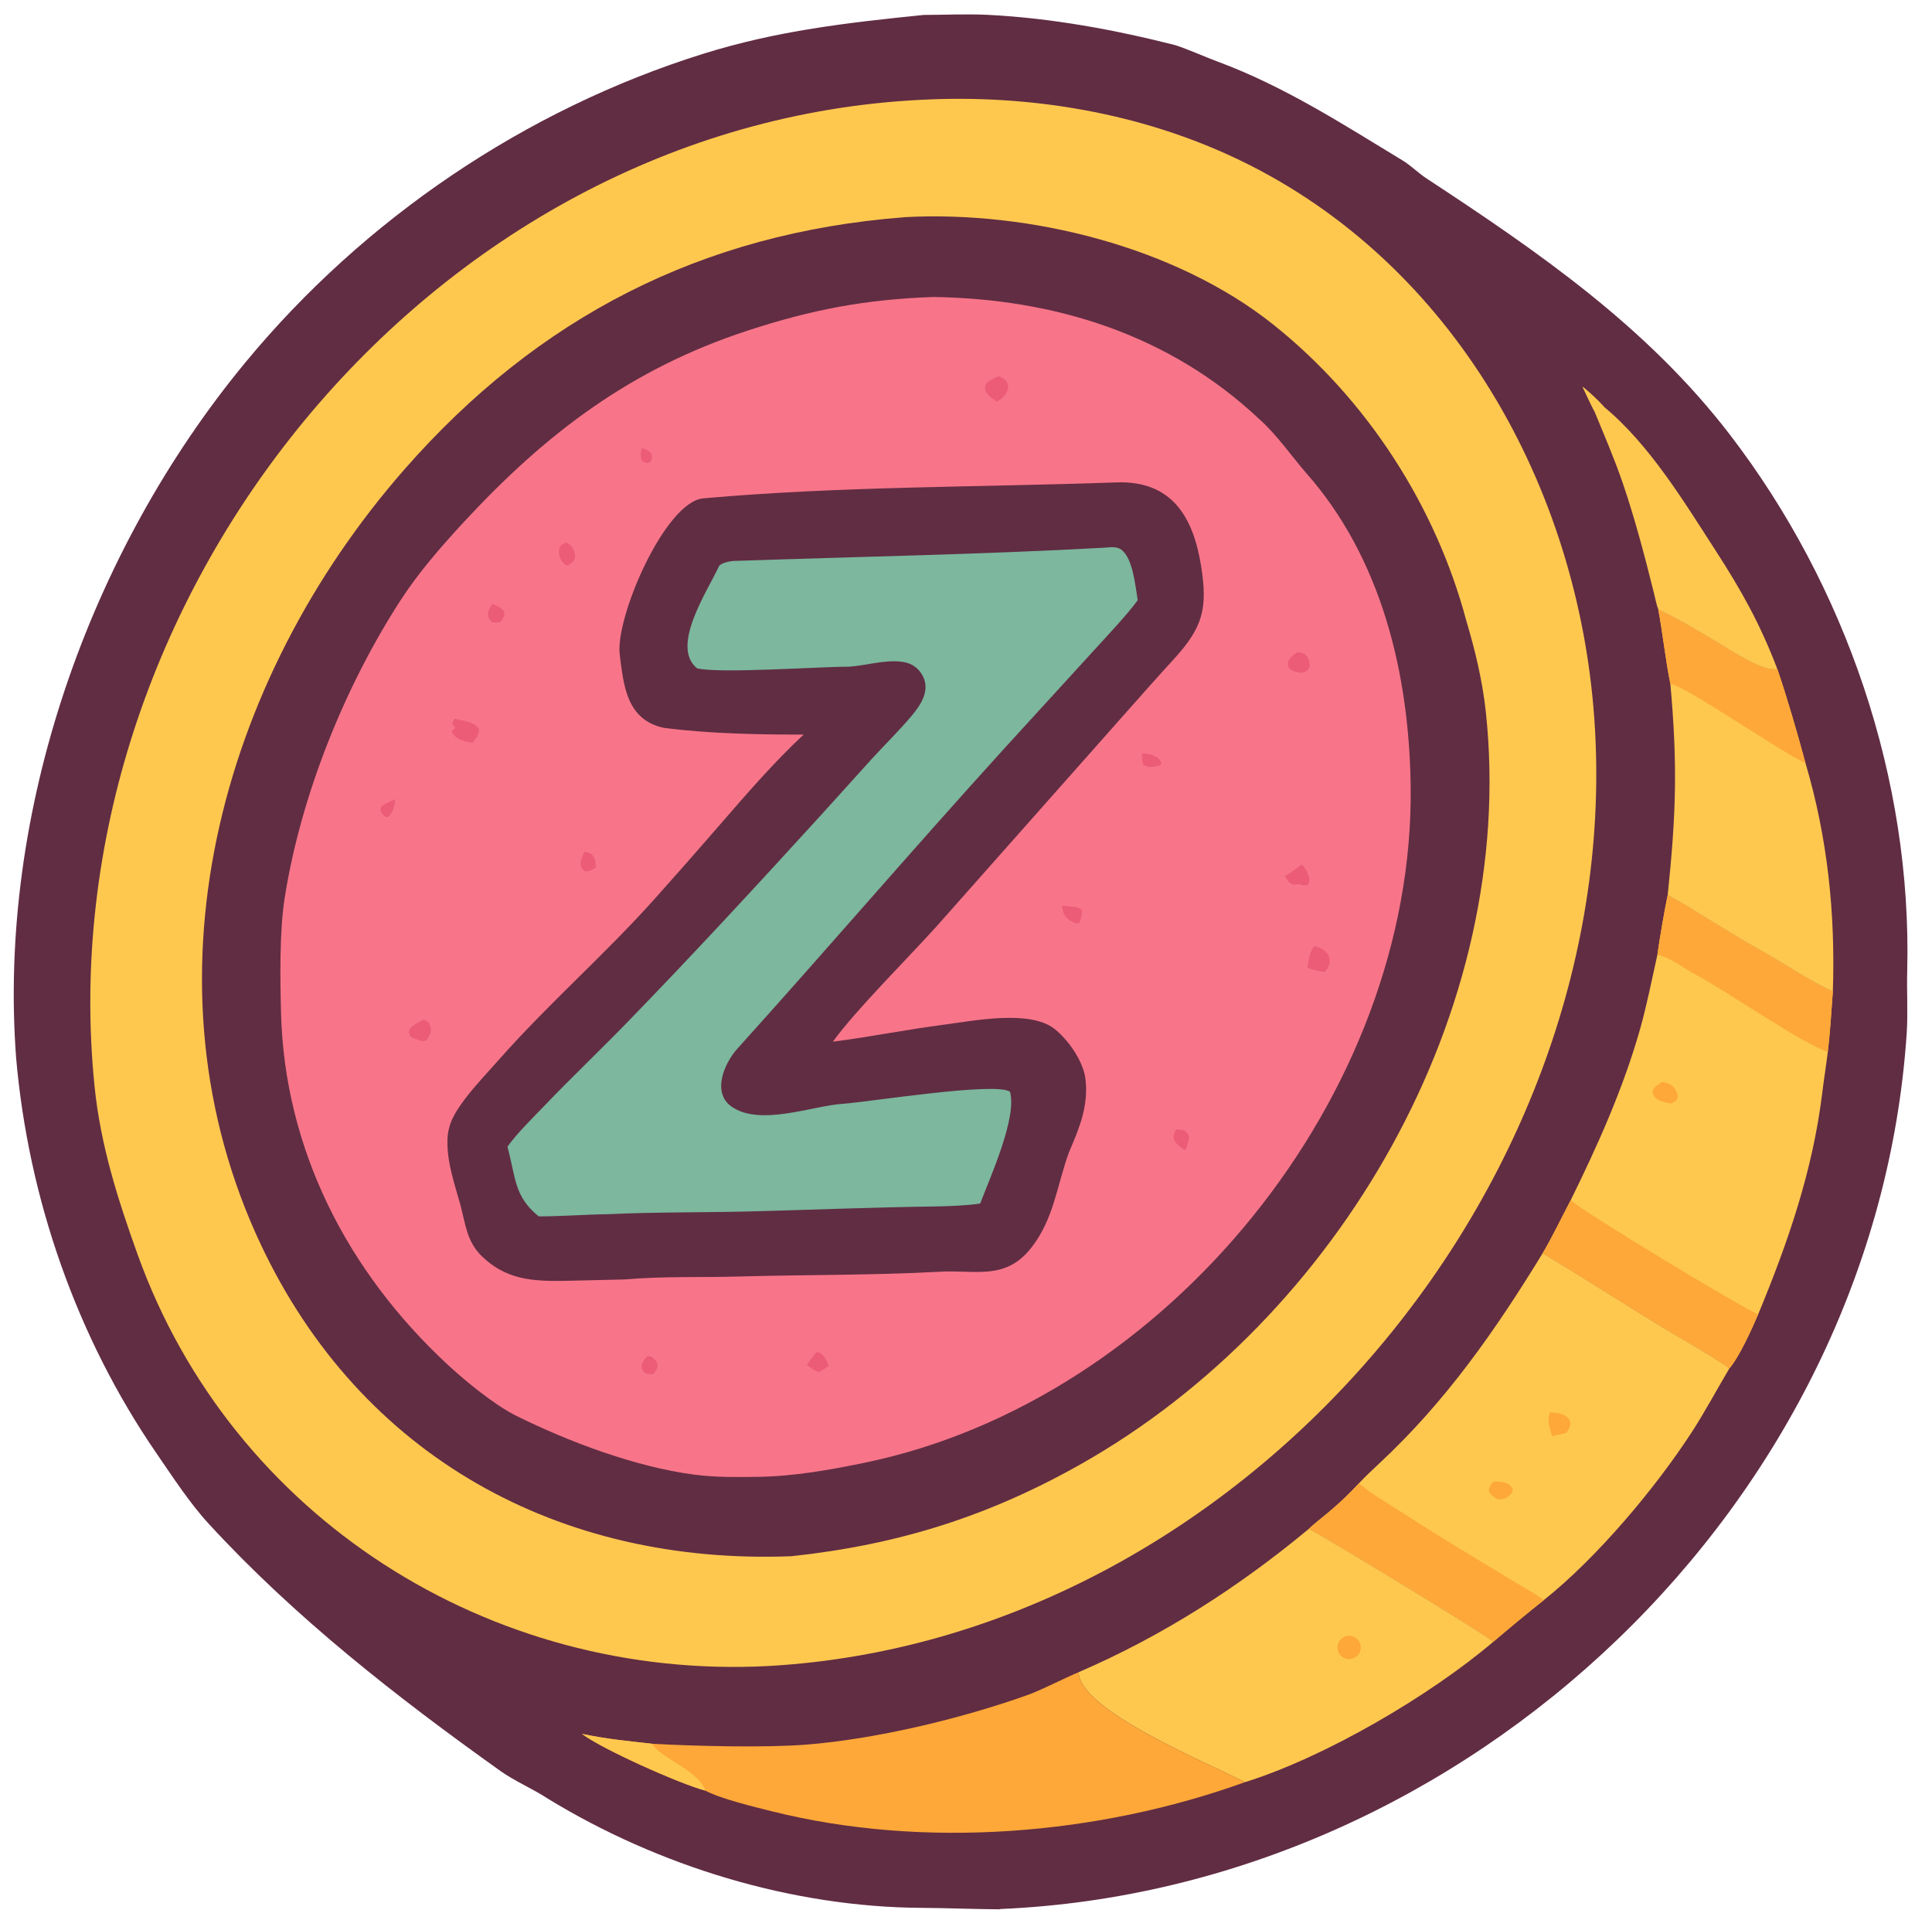 <?xml version="1.0" encoding="utf-8" ?><svg xmlns="http://www.w3.org/2000/svg" xmlns:xlink="http://www.w3.org/1999/xlink" width="740" height="738" viewBox="0 0 740 738"><clipPath id="cl_3"><rect width="740" height="738"/></clipPath><g clip-path="url(#cl_3)"><path fill="#612D43" transform="translate(-127 -138)" d="M480.813 143.72C488.749 143.699 497.621 143.284 505.582 143.693C529.767 144.937 553.715 149.336 577.154 155.283C582.634 157.082 588.094 159.625 593.479 161.623C619.118 171.137 641.536 185.698 664.751 199.765C667.707 201.711 670.475 204.417 673.409 206.344C716.419 234.586 757.882 263.157 789.575 304.433C834.04 362.341 859.336 436.393 857.509 509.597C857.29 517.31 857.82 526.073 857.315 533.658C845.339 713.435 689.372 861.363 510.255 869.039C510.072 869.077 509.89 869.116 509.707 869.154C499.841 869.096 489.95 868.656 480.082 868.601C430.336 868.327 379.116 852.649 336.766 826.734C331.144 823.051 324.04 820.015 318.619 816.148C278.809 787.755 240.048 757.529 206.86 721.429C199.696 713.636 192.935 703.268 186.956 694.57C156.342 650.033 137.912 597.054 133.187 543.265C126.045 448.866 161.046 349.357 220.971 276.806C266.414 221.789 328.193 179.939 396.171 158.653C424.639 149.739 451.538 146.692 480.813 143.72Z"/><path fill="#FEC84F" transform="translate(-127 -138)" d="M479.832 176.219C521.501 174.052 564.218 181.219 601.795 199.315C683.821 238.815 731.484 324.763 737.674 413.417C750.18 592.537 601.511 765.675 421.625 775.968L421.152 775.993C314.606 781.55 215.877 719.092 179.705 618.383C172.039 597.04 165.459 576.396 163.184 553.704C144.595 368.271 290.979 185.537 479.832 176.219Z"/><path fill="#612D43" transform="translate(-127 -138)" d="M473.163 221.205C473.323 221.186 473.482 221.167 473.641 221.148C521.302 218.633 577.312 232.453 614.812 262.385C650.622 290.968 676.912 331.761 688.628 375.684C692.076 387.264 694.869 398.92 696.141 410.931C708.241 525.189 639.787 642.838 541.049 698.646C505.765 718.589 471.039 729.582 430.124 733.943C341.2 737.404 265.286 695.827 227.008 614.811C179.491 514.241 211.023 398.687 281.834 317.832C333.01 259.396 395.889 227.188 473.163 221.205Z"/><path fill="#F87589" transform="translate(-127 -138)" d="M484.589 251.729C530.79 252.427 574.584 265.952 609.039 298.228C616.075 304.438 621.3 312.228 627.345 319.2C656.247 351.918 666.758 396.176 667.316 439.088C668.853 557.346 573.819 674.239 458.184 698.136C444.732 700.916 431.214 703.328 417.434 703.542C409.254 703.637 401.28 703.788 392.912 702.699C370.595 699.793 344.748 690.129 324.648 680.12C316.257 675.941 304.961 666.617 298.345 660.473C260.173 625.023 235.947 578.26 234.629 525.635C234.308 512.827 234.014 494.625 236.058 481.707C242.251 442.586 259.013 400.916 280.503 367.755C287.331 357.219 296.034 347.248 304.341 338.254C335.995 303.987 368.613 279.237 413.309 264.618C437.823 256.6 458.43 252.62 484.589 251.729Z"/><path fill="#612D43" transform="translate(-127 -138)" d="M554.883 322.724C575.849 322.095 584.066 335.968 587.041 354.727C589.599 370.863 587.867 378.109 576.59 390.426C570.674 396.886 564.34 404.033 558.476 410.652L485.7 492.778C474.599 505.087 455.036 524.482 446.006 536.906C460.343 535.081 474.109 532.254 488.731 530.369C499.826 528.939 521.428 524.521 530.93 532.032C536.268 536.252 541.958 544.488 542.756 551.183C543.991 561.553 540.42 569.931 536.443 579.262C531.806 591.939 530.681 604.892 521.89 615.965C511.863 628.594 500.34 624.113 486.364 625.028C460.838 626.414 435.213 626.101 409.67 626.836C395.51 627.243 380.442 626.691 366.375 627.949L343.175 628.501C330.887 628.699 320.722 628.024 311.461 618.971C305.715 613.354 305.295 606.563 303.314 599.312C301.068 591.162 298.209 583.279 298.376 574.705C298.502 568.217 301.345 563.867 305.086 558.851C309.084 553.557 313.726 548.736 318.119 543.767C337.138 522.253 358.807 503.423 377.933 482.01C386.078 472.891 394.044 463.856 402.048 454.62C412.377 442.702 423.268 430.042 434.816 419.3C417.38 419.322 398.65 418.966 381.358 416.744C366.732 413.679 365.853 399.969 364.381 388.761C362.525 374.637 381.67 330.15 396.382 328.837C448.616 324.173 502.243 324.598 554.883 322.724Z"/><path fill="#7CB79E" transform="translate(-127 -138)" d="M550.303 347.72C552.458 347.537 554.828 347.166 556.635 348.596C560.947 352.009 561.86 362.368 562.767 367.815C559.51 372.562 550.374 382.226 546.223 386.817L511.404 424.914C476.999 462.757 443.66 501.652 409.391 539.629C404.522 545.024 399.505 556.354 407.206 561.771C418.086 569.424 438.272 561.441 449.682 560.705C459.065 560.101 508.862 552.102 513.873 556.112C516.586 566.037 506.313 588.678 502.431 598.893C497.098 599.667 490.171 599.938 484.734 600.01C461.181 600.32 437.63 601.309 414.094 601.906C396.102 602.362 378.079 602.109 360.099 602.961C351.228 603.072 342.242 603.808 333.342 603.802C323.842 596.121 324.609 589.064 321.363 577.135C324.74 572.247 331.524 565.618 335.852 561.1C346.022 550.482 356.798 540.253 367.047 529.704C392.023 503.994 416.384 477.63 440.535 451.148C447.186 443.855 453.75 436.531 460.368 429.21C465.68 423.373 471.253 417.996 476.332 411.93C480.007 407.541 483.534 401.899 480.093 396.229C478.274 393.23 475.488 391.729 472.097 391.374C465.44 390.676 458.754 392.858 452.13 393.313C441.027 393.254 402.965 396.031 394.008 393.938C383.596 385.576 398.125 364.152 402.335 354.918C402.936 353.602 406.647 352.862 408.1 352.812C455.422 351.173 503.039 350.337 550.303 347.72Z"/><path fill="#EC5C77" transform="translate(-127 -138)" d="M301.175 413.214C304.5 414.125 309.277 414.356 310.559 417.515C310.354 419.57 309.319 420.674 308.133 422.412C305.183 422.111 300.965 421.116 300.046 417.964C300.938 417.061 300.456 417.482 301.495 416.704C300.602 415.918 300.595 416.002 300.222 414.889L301.175 413.214Z"/><path fill="#EC5C77" transform="translate(-127 -138)" d="M630.323 500.377C636.041 501.339 638.325 506.208 634.344 510.228C631.518 509.763 630.438 509.495 627.719 508.592C628.384 505.279 628.369 503.251 630.323 500.377Z"/><path fill="#EC5C77" transform="translate(-127 -138)" d="M509.421 282.06C515.476 283.939 513.4 289.51 508.764 291.803C506.24 289.91 503.765 288.752 504.363 285.411C505.722 283.593 507.343 283.076 509.421 282.06Z"/><path fill="#EC5C77" transform="translate(-127 -138)" d="M623.737 387.794C627.237 387.544 628.94 390.288 628.56 393.547C627.336 395.356 627.828 394.771 625.465 395.709C622.533 395.089 620.178 395.005 620.269 391.526C621.261 389.461 621.84 389.242 623.737 387.794Z"/><path fill="#EC5C77" transform="translate(-127 -138)" d="M289.308 528.429L291.11 529.405C291.924 530.664 292.348 532.653 291.755 533.987C290.203 537.475 289.117 536.96 286.653 536.048C285.246 535.664 285.328 535.667 284.138 534.802C283.423 532.864 283.419 533.785 283.937 531.951C285.396 530.224 287.268 529.496 289.308 528.429Z"/><path fill="#EC5C77" transform="translate(-127 -138)" d="M625.568 469.031C627.281 470.486 629.667 474.779 627.871 476.915C626.318 477.223 626.003 476.986 624.473 476.564L622.253 476.778C620.314 475.863 620.564 475.53 619.122 473.484C621.804 471.848 623.07 471.013 625.568 469.031Z"/><path fill="#EC5C77" transform="translate(-127 -138)" d="M343.953 345.718C346.075 346.757 347.736 349.3 347.2 351.674C346.832 353.3 345.624 353.715 344.362 354.595C341.852 353.81 340.71 350.493 341.21 348.09C341.532 346.539 342.681 346.374 343.953 345.718Z"/><path fill="#EC5C77" transform="translate(-127 -138)" d="M439.673 655.762L441.203 656.077C442.963 657.336 443.546 659.095 444.538 661.093L440.742 663.403C438.962 663.024 437.499 661.756 435.983 660.674L439.673 655.762Z"/><path fill="#EC5C77" transform="translate(-127 -138)" d="M533.816 484.819C535.878 485.144 539.776 485.067 541.157 486.194C541.761 487.854 540.997 489.635 540.502 491.42L539.003 491.569C535.698 490.225 533.975 488.528 533.816 484.819Z"/><path fill="#EC5C77" transform="translate(-127 -138)" d="M315.54 369.19C317.225 369.997 319.041 370.629 320.104 372.096C320.324 374.282 320.125 373.775 318.872 376.114C317.285 376.496 317.167 376.641 315.535 376.31C312.911 374.023 313.882 371.798 315.54 369.19Z"/><path fill="#EC5C77" transform="translate(-127 -138)" d="M350.908 464.16C352.475 464.409 352.408 464.45 353.814 465.237C355.237 467.332 355.124 467.59 355.218 470.238L354.174 470.887C352.672 471.529 352.452 471.788 350.829 471.617C348.317 469.482 349.558 466.692 350.908 464.16Z"/><path fill="#EC5C77" transform="translate(-127 -138)" d="M577.548 570.459C580.089 570.724 580.936 570.499 582.35 572.726C582.575 574.778 581.722 576.51 581.023 578.516C577.827 576.551 574.915 574.224 577.548 570.459Z"/><path fill="#EC5C77" transform="translate(-127 -138)" d="M374.988 657.227L376.683 657.584C379.515 659.93 379.438 661.483 377.314 664.181C375.664 664.212 375.392 664.337 373.841 663.727C371.69 661.072 373.041 659.517 374.988 657.227Z"/><path fill="#EC5C77" transform="translate(-127 -138)" d="M564.454 426.539C567.137 426.38 571.715 427.675 571.834 430.701L570.921 431.324C568.399 431.621 566.665 432.323 564.712 430.664C564.592 429.076 564.289 428.132 564.454 426.539Z"/><path fill="#EC5C77" transform="translate(-127 -138)" d="M278.394 444.038C278.304 446.453 277.421 449.485 275.487 450.989L274.457 450.717C272.861 448.94 272.795 449.273 272.739 447.373C273.785 445.823 276.56 444.873 278.394 444.038Z"/><path fill="#EC5C77" transform="translate(-127 -138)" d="M372.788 309.595C374.552 310.113 375.378 310.348 376.53 311.777C376.929 313.875 376.967 312.817 376.063 315.032C374.295 315.533 374.107 315.387 372.803 314.362C372.101 312.291 372.359 311.844 372.788 309.595Z"/><path fill="#FEC84F" transform="translate(-127 -138)" d="M717.861 617.93C733.237 627.04 748.635 637.099 763.981 646.407C769.598 649.813 784.806 658.416 789.384 662.025C784.814 669.745 779.938 678.774 775.184 686.119C761.139 707.821 738.559 734.649 718.362 750.707C711.673 756.033 705.464 761.147 698.972 766.71C697.069 764.578 633.529 725.995 628.311 723.47C629.617 722.144 634.238 718.465 635.877 717.092C640.472 713.242 643.458 710.332 647.509 706.019C649.852 703.495 652.838 700.696 655.367 698.34C680.825 674.636 699.797 647.462 717.861 617.93Z"/><path fill="#FDA838" transform="translate(-127 -138)" d="M628.311 723.47C629.617 722.144 634.238 718.465 635.877 717.092C640.472 713.242 643.458 710.332 647.509 706.019C652.359 710.157 658.855 713.855 664.247 717.342C678.726 726.705 693.542 735.576 708.31 744.472C711.707 746.518 715.119 748.409 718.362 750.707C711.673 756.033 705.464 761.147 698.972 766.71C697.069 764.578 633.529 725.995 628.311 723.47Z"/><path fill="#FDA838" transform="translate(-127 -138)" d="M720.663 678.883C725.785 678.703 731.204 681.298 726.89 686.719L721.548 687.991C720.498 684.439 719.455 682.37 720.663 678.883Z"/><path fill="#FDA838" transform="translate(-127 -138)" d="M699.039 705.348C702.031 705.333 704.856 705.377 706.454 708.192C706.043 710.269 705.996 709.749 704.174 711.553C702.501 712.202 701.263 712.668 699.716 711.624C696.01 709.127 697.173 707.604 699.039 705.348Z"/><path fill="#FEC84F" transform="translate(-127 -138)" d="M765.78 480.677C767.725 481.954 771.272 483.758 773.606 485.206C783.128 491.116 792.719 497.039 802.477 502.551C811.032 507.385 820.171 513.603 829.027 517.654C828.462 525.2 827.981 533.309 827.093 540.777C826.455 546.031 825.603 551.263 824.965 556.496C821.332 586.256 811.892 613.658 800.436 641.27C798.045 646.794 793.26 657.509 789.384 662.025C784.806 658.416 769.598 649.813 763.981 646.407C748.635 637.099 733.237 627.04 717.861 617.93C721.096 612.618 725.554 603.41 728.602 597.633C738.991 576.54 748.7 554.912 755.141 532.24C757.695 523.249 759.786 512.807 761.819 503.597C762.578 498.012 764.634 486.093 765.78 480.677Z"/><path fill="#FDA838" transform="translate(-127 -138)" d="M717.861 617.93C721.096 612.618 725.554 603.41 728.602 597.633C734.125 602.496 795.57 639.691 800.436 641.27C798.045 646.794 793.26 657.509 789.384 662.025C784.806 658.416 769.598 649.813 763.981 646.407C748.635 637.099 733.237 627.04 717.861 617.93Z"/><path fill="#FDA838" transform="translate(-127 -138)" d="M765.78 480.677C767.725 481.954 771.272 483.758 773.606 485.206C783.128 491.116 792.719 497.039 802.477 502.551C811.032 507.385 820.171 513.603 829.027 517.654C828.462 525.2 827.981 533.309 827.093 540.777C818.425 538.388 786.422 516.313 776.411 511.188C772.131 508.997 767.176 504.794 761.819 503.597C762.578 498.012 764.634 486.093 765.78 480.677Z"/><path fill="#FDA838" transform="translate(-127 -138)" d="M763.468 552.417C766.86 552.402 769.732 555.025 769.572 558.5C768.537 560.167 768.934 559.628 766.886 560.59C763.888 559.885 760.221 559.39 759.939 555.809C760.703 554.027 761.846 553.524 763.468 552.417Z"/><path fill="#FEC84F" transform="translate(-127 -138)" d="M628.311 723.47C633.529 725.995 697.069 764.578 698.972 766.71C674.624 787.416 634.435 810.945 603.82 820.475C590.689 813.487 540.397 793.181 540.147 778.348C572.301 764.47 601.372 745.827 628.311 723.47Z"/><path fill="#FDA838" transform="translate(-127 -138)" d="M642.123 764.699C644.361 763.827 646.888 764.878 647.849 767.08C648.81 769.281 647.861 771.848 645.7 772.897C644.222 773.613 642.471 773.463 641.137 772.506C639.803 771.549 639.1 769.938 639.306 768.309C639.512 766.68 640.593 765.294 642.123 764.699Z"/><path fill="#FDA838" transform="translate(-127 -138)" d="M376.743 805.753C392.59 806.648 419.728 807.337 435.559 806.11C462.441 804.026 495.466 796.089 520.853 786.995C525.604 785.293 534.648 780.663 540.147 778.348C540.397 793.181 590.689 813.487 603.82 820.475C547.529 840.762 481.042 846.199 422.682 831.631C416.29 830.035 402.88 826.795 397.197 823.719C387.34 821.095 357.569 807.8 349.918 801.97C359.14 803.927 367.379 804.711 376.743 805.753Z"/><path fill="#FEC84F" transform="translate(-127 -138)" d="M397.197 823.719C387.34 821.095 357.569 807.8 349.918 801.97C359.14 803.927 367.379 804.711 376.743 805.753C379.592 811 394.039 815.769 397.021 823.254L397.197 823.719Z"/><path fill="#FEC84F" transform="translate(-127 -138)" d="M762.169 371.404C770.572 375.344 777.787 379.8 785.732 384.515C790.884 387.572 802.088 395.186 807.782 394.253C811.76 405.979 815.29 418.281 818.552 430.241C827.037 458.921 830.017 487.842 829.027 517.654C820.171 513.603 811.032 507.385 802.477 502.551C792.719 497.039 783.128 491.116 773.606 485.206C771.272 483.758 767.725 481.954 765.78 480.677C769.004 449.54 769.569 430.994 766.794 399.887C765.053 391.538 763.866 380.512 762.169 371.404Z"/><path fill="#FDA838" transform="translate(-127 -138)" d="M762.169 371.404C770.572 375.344 777.787 379.8 785.732 384.515C790.884 387.572 802.088 395.186 807.782 394.253C811.76 405.979 815.29 418.281 818.552 430.241C809.372 426.125 772.483 400.59 766.794 399.887C765.053 391.538 763.866 380.512 762.169 371.404Z"/><path fill="#FEC84F" transform="translate(-127 -138)" d="M733.168 286.088C736.45 288.78 738.622 290.827 741.49 293.905C758.801 308.231 772.029 330.145 784.128 348.85C794.082 364.237 801.19 376.976 807.782 394.253C802.088 395.186 790.884 387.572 785.732 384.515C777.787 379.8 770.572 375.344 762.169 371.404C761.457 369.597 760.981 367.039 760.494 365.086C756.979 350.998 753.25 336.731 748.557 322.993C745.392 313.726 741.413 304.542 737.693 295.489C736.064 292.335 734.654 289.314 733.168 286.088Z"/><path fill="#FEC84F" transform="translate(-127 -138)" d="M733.168 286.088C736.45 288.78 738.622 290.827 741.49 293.905C740.305 293.469 739.374 293.121 738.211 292.607C737.636 293.766 737.757 294.165 737.693 295.489C736.064 292.335 734.654 289.314 733.168 286.088Z"/></g></svg>